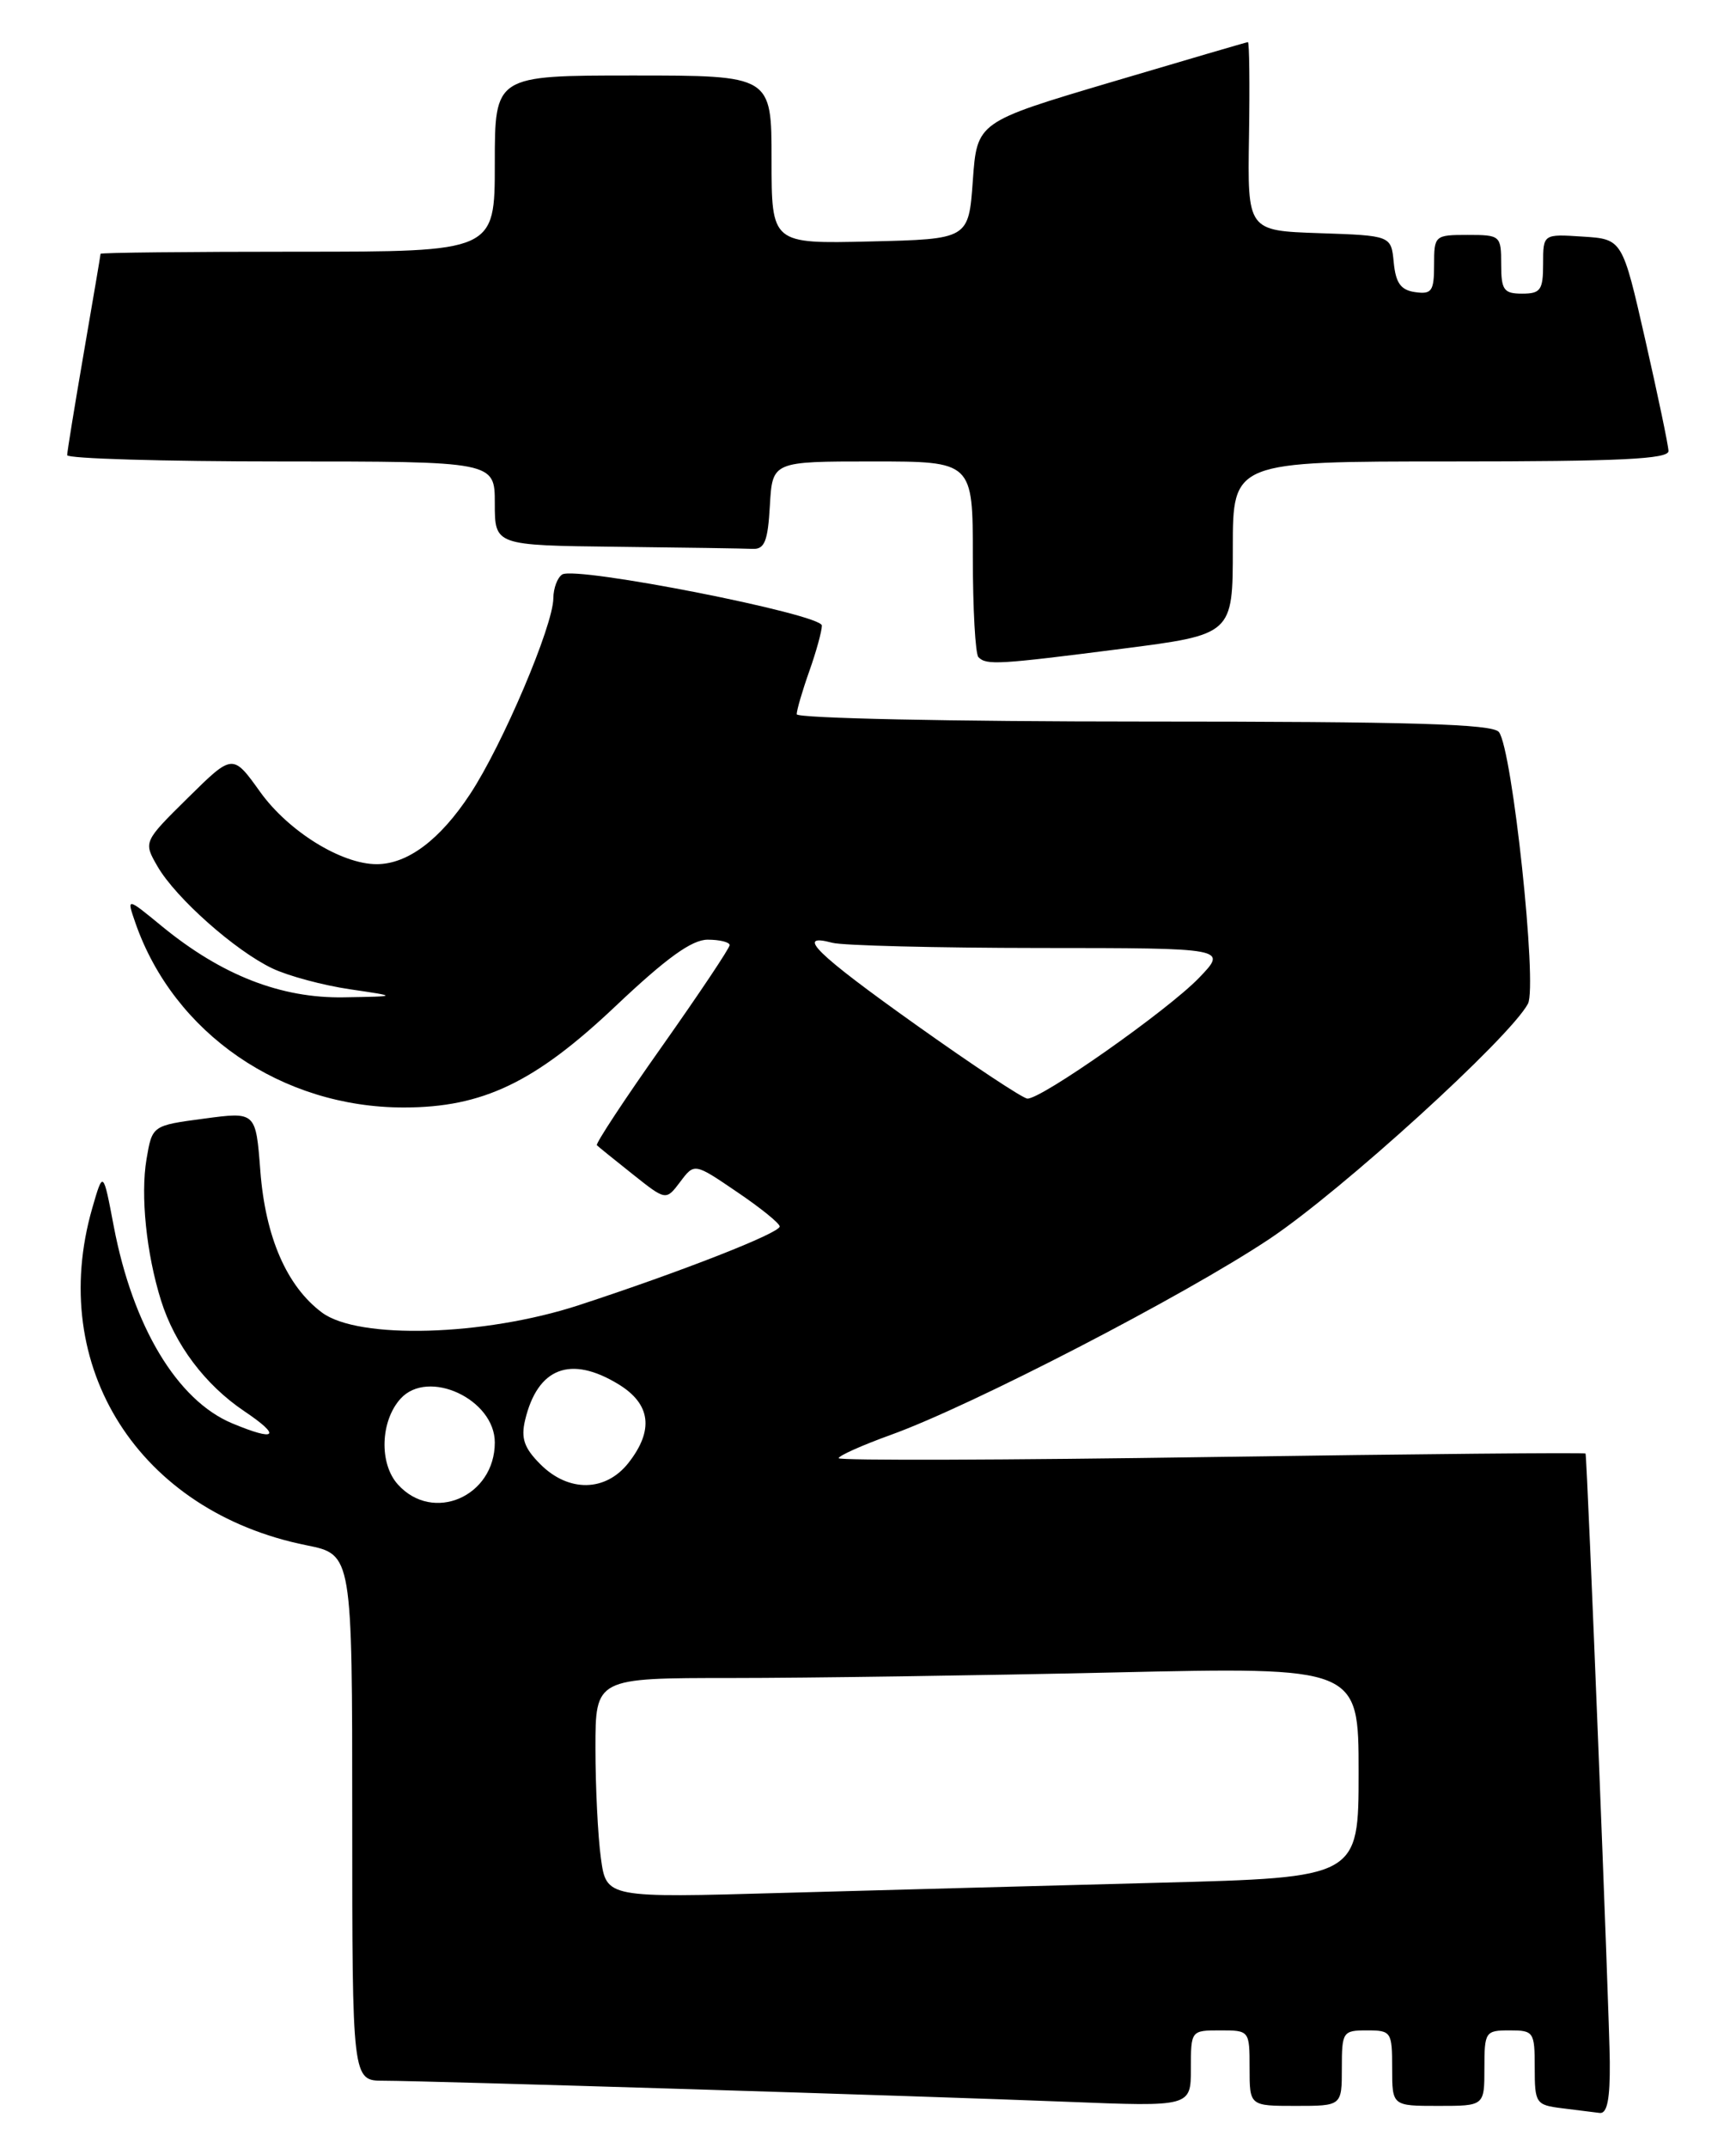 <?xml version="1.0" encoding="UTF-8" standalone="no"?>
<!DOCTYPE svg PUBLIC "-//W3C//DTD SVG 1.1//EN" "http://www.w3.org/Graphics/SVG/1.1/DTD/svg11.dtd" >
<svg xmlns="http://www.w3.org/2000/svg" xmlns:xlink="http://www.w3.org/1999/xlink" version="1.1" viewBox="0 0 207 256">
 <g >
 <path fill="currentColor"
d=" M 191.95 245.75 C 191.92 240.54 189.27 174.03 189.06 173.25 C 189.03 173.11 168.98 173.30 144.50 173.66 C 120.02 174.03 100.00 174.09 100.00 173.80 C 100.00 173.51 102.81 172.25 106.25 171.01 C 115.90 167.53 141.24 154.42 151.38 147.66 C 159.97 141.93 180.02 123.70 182.19 119.64 C 183.34 117.49 180.33 89.31 178.73 87.25 C 177.98 86.29 168.29 86.00 136.38 86.00 C 113.43 86.00 95.00 85.61 95.00 85.13 C 95.00 84.64 95.67 82.34 96.50 80.00 C 97.33 77.66 98.00 75.22 98.00 74.56 C 98.00 73.21 68.71 67.45 67.04 68.47 C 66.47 68.83 65.99 70.10 65.98 71.31 C 65.96 74.58 59.92 88.78 56.07 94.62 C 52.47 100.10 48.60 103.00 44.91 103.00 C 40.71 103.00 34.40 99.09 31.03 94.40 C 27.75 89.82 27.75 89.82 22.42 95.08 C 17.09 100.34 17.09 100.34 18.79 103.28 C 20.98 107.05 28.06 113.33 32.49 115.43 C 34.39 116.33 38.54 117.44 41.72 117.91 C 47.50 118.76 47.50 118.76 41.00 118.87 C 33.51 119.00 26.44 116.24 19.33 110.42 C 15.08 106.93 15.08 106.93 16.16 110.04 C 20.75 123.18 33.58 132.00 48.14 132.00 C 57.56 132.00 63.78 129.02 73.40 119.92 C 79.47 114.18 82.49 112.00 84.38 112.00 C 85.82 112.00 87.00 112.29 87.00 112.65 C 87.00 113.01 83.36 118.45 78.92 124.74 C 74.47 131.03 70.99 136.32 71.17 136.50 C 71.35 136.68 73.28 138.24 75.46 139.97 C 79.41 143.11 79.41 143.11 81.11 140.86 C 82.80 138.61 82.80 138.61 87.87 142.06 C 90.67 143.95 92.96 145.80 92.97 146.18 C 93.00 146.96 81.23 151.57 69.00 155.57 C 57.71 159.25 42.73 159.68 38.39 156.44 C 34.19 153.31 31.64 147.44 31.04 139.53 C 30.50 132.50 30.50 132.50 24.32 133.33 C 18.15 134.15 18.15 134.15 17.47 138.16 C 16.74 142.48 17.45 149.41 19.20 155.00 C 20.85 160.26 24.46 165.06 29.13 168.20 C 33.61 171.21 32.96 171.85 27.67 169.64 C 21.13 166.90 15.85 158.12 13.57 146.19 C 12.30 139.50 12.30 139.50 11.00 144.00 C 5.57 162.88 16.56 180.17 36.55 184.18 C 42.00 185.28 42.00 185.28 42.00 216.64 C 42.00 248.00 42.00 248.00 45.75 248.00 C 51.09 248.01 109.69 249.81 127.25 250.51 C 142.00 251.10 142.00 251.10 142.00 246.55 C 142.00 242.02 142.01 242.00 145.50 242.00 C 148.98 242.00 149.00 242.02 149.00 246.50 C 149.00 251.00 149.00 251.00 154.50 251.00 C 160.00 251.00 160.00 251.00 160.00 246.50 C 160.00 242.17 160.11 242.00 163.00 242.00 C 165.89 242.00 166.00 242.17 166.00 246.50 C 166.00 251.00 166.00 251.00 171.50 251.00 C 177.00 251.00 177.00 251.00 177.00 246.50 C 177.00 242.17 177.11 242.00 180.00 242.00 C 182.88 242.00 183.00 242.17 183.00 246.44 C 183.00 250.69 183.13 250.89 186.25 251.28 C 188.04 251.50 190.06 251.75 190.75 251.84 C 191.64 251.95 191.99 250.19 191.95 245.75 Z  M 133.75 77.33 C 147.00 75.63 147.00 75.63 147.00 65.31 C 147.00 55.00 147.00 55.00 173.00 55.00 C 193.16 55.00 198.99 54.72 198.95 53.75 C 198.93 53.06 197.68 47.10 196.18 40.50 C 193.45 28.50 193.45 28.50 188.72 28.20 C 184.00 27.89 184.00 27.89 184.00 31.45 C 184.00 34.57 183.70 35.00 181.50 35.00 C 179.31 35.00 179.00 34.57 179.00 31.50 C 179.00 28.08 178.90 28.00 175.00 28.00 C 171.08 28.00 171.00 28.07 171.00 31.57 C 171.00 34.70 170.72 35.10 168.75 34.82 C 167.03 34.58 166.43 33.74 166.19 31.29 C 165.88 28.08 165.88 28.08 157.31 27.79 C 148.75 27.50 148.75 27.50 148.93 16.25 C 149.03 10.06 148.97 5.01 148.80 5.02 C 148.64 5.03 141.30 7.18 132.50 9.79 C 116.50 14.54 116.50 14.54 116.00 21.52 C 115.50 28.50 115.50 28.50 103.75 28.78 C 92.00 29.06 92.00 29.06 92.00 19.03 C 92.00 9.00 92.00 9.00 75.50 9.00 C 59.00 9.00 59.00 9.00 59.00 19.50 C 59.00 30.00 59.00 30.00 35.50 30.00 C 22.57 30.00 12.00 30.11 11.99 30.25 C 11.99 30.39 11.09 35.67 10.00 42.00 C 8.91 48.33 8.01 53.84 8.01 54.25 C 8.00 54.66 19.48 55.00 33.50 55.00 C 59.00 55.00 59.00 55.00 59.00 60.00 C 59.00 65.00 59.00 65.00 73.50 65.17 C 81.47 65.26 88.79 65.37 89.75 65.42 C 91.17 65.48 91.56 64.51 91.80 60.25 C 92.10 55.00 92.10 55.00 104.05 55.00 C 116.00 55.00 116.00 55.00 116.00 66.33 C 116.00 72.57 116.30 77.97 116.67 78.33 C 117.63 79.30 119.05 79.21 133.75 77.33 Z  M 71.65 221.47 C 71.29 218.86 71.00 212.96 71.00 208.36 C 71.00 200.00 71.00 200.00 87.25 200.00 C 96.19 200.00 116.66 199.70 132.75 199.34 C 162.00 198.68 162.00 198.68 162.00 211.23 C 162.00 223.78 162.00 223.78 138.25 224.40 C 125.19 224.74 105.01 225.29 93.40 225.61 C 72.30 226.21 72.30 226.21 71.65 221.47 Z  M 47.45 176.94 C 45.19 174.45 45.35 169.38 47.76 166.71 C 51.05 163.08 59.00 166.77 59.00 171.93 C 59.00 178.37 51.63 181.57 47.45 176.94 Z  M 64.43 174.52 C 62.50 172.59 62.10 171.43 62.61 169.27 C 64.10 163.01 68.03 161.50 73.75 164.99 C 77.60 167.34 78.00 170.46 74.93 174.37 C 72.21 177.82 67.79 177.89 64.43 174.52 Z  M 109.28 122.19 C 97.31 113.68 94.73 111.16 99.25 112.37 C 100.49 112.70 111.60 112.98 123.95 112.99 C 146.39 113.00 146.39 113.00 142.95 116.57 C 139.20 120.45 124.12 131.05 122.50 130.94 C 121.95 130.91 116.00 126.97 109.28 122.19 Z "/>
</g>
</svg>
